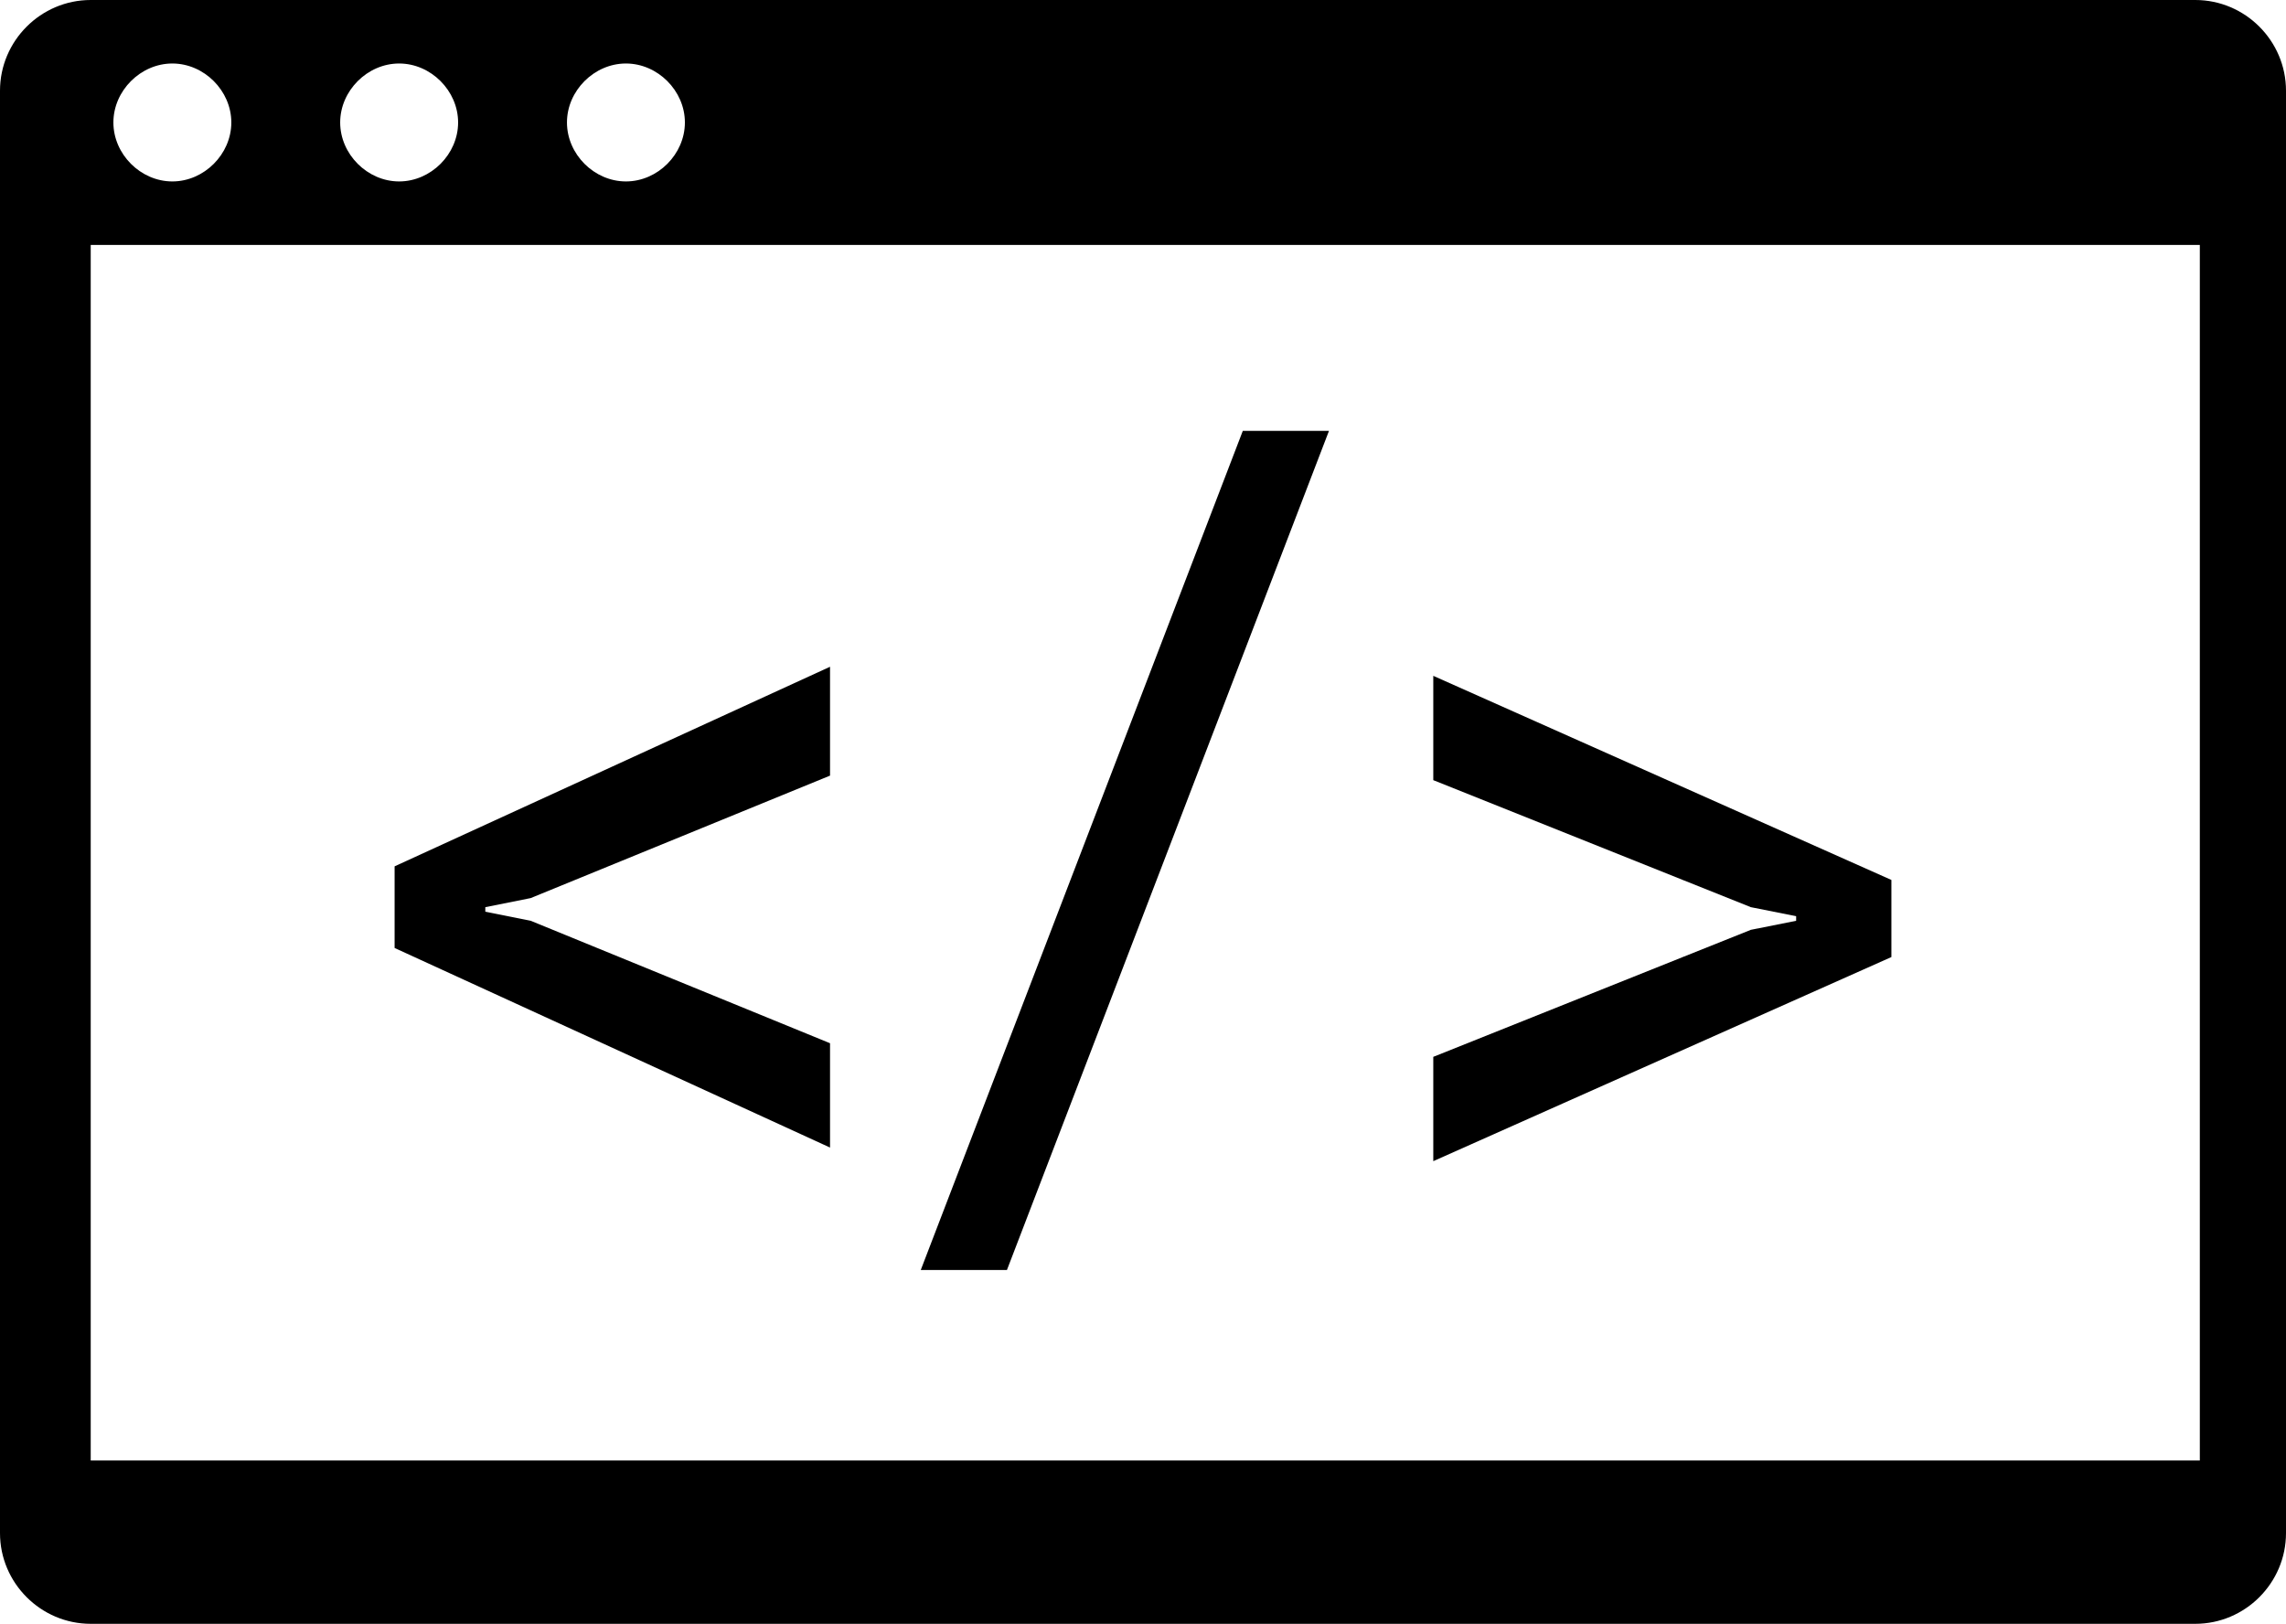 <?xml version="1.0" encoding="utf-8"?>
<!-- Generator: Adobe Illustrator 19.0.0, SVG Export Plug-In . SVG Version: 6.00 Build 0)  -->
<svg version="1.1" id="Layer_1" xmlns="http://www.w3.org/2000/svg" xmlns:xlink="http://www.w3.org/1999/xlink" x="0px" y="0px"
	 viewBox="0 0 50.4 35.8" style="enable-background:new 0 0 50.4 35.8;" xml:space="preserve">
<g id="XMLID_1_">
	<path id="XMLID_13_" d="M48.4,0H2C0.9,0,0,0.9,0,2v31.8c0,1.1,0.9,2,2,2h46.4c1.1,0,2-0.9,2-2V2C50.4,0.9,49.5,0,48.4,0z M13.8,1.4
		c0.7,0,1.3,0.6,1.3,1.3S14.5,4,13.8,4s-1.3-0.6-1.3-1.3S13.1,1.4,13.8,1.4z M8.8,1.4c0.7,0,1.3,0.6,1.3,1.3S9.5,4,8.8,4
		S7.5,3.4,7.5,2.7S8.1,1.4,8.8,1.4z M3.8,1.4c0.7,0,1.3,0.6,1.3,1.3S4.5,4,3.8,4S2.5,3.4,2.5,2.7S3.1,1.4,3.8,1.4z M48.4,32.2H2V5.4
		h46.5V32.2z"/>
	<polygon id="XMLID_21_" points="18.3,23 11.7,20.3 10.7,20.1 10.7,20 11.7,19.8 18.3,17.1 18.3,14.7 8.7,19.1 8.7,20.9 18.3,25.3 	
		"/>
	<polygon id="XMLID_22_" points="29.3,9.5 27.4,9.5 20.3,28 22.2,28 	"/>
	<polygon id="XMLID_23_" points="41.7,19.4 31.6,14.9 31.6,17.2 38.6,20 39.6,20.2 39.6,20.3 38.6,20.5 31.6,23.3 31.6,25.6 
		41.7,21.1 	"/>
</g>
</svg>
